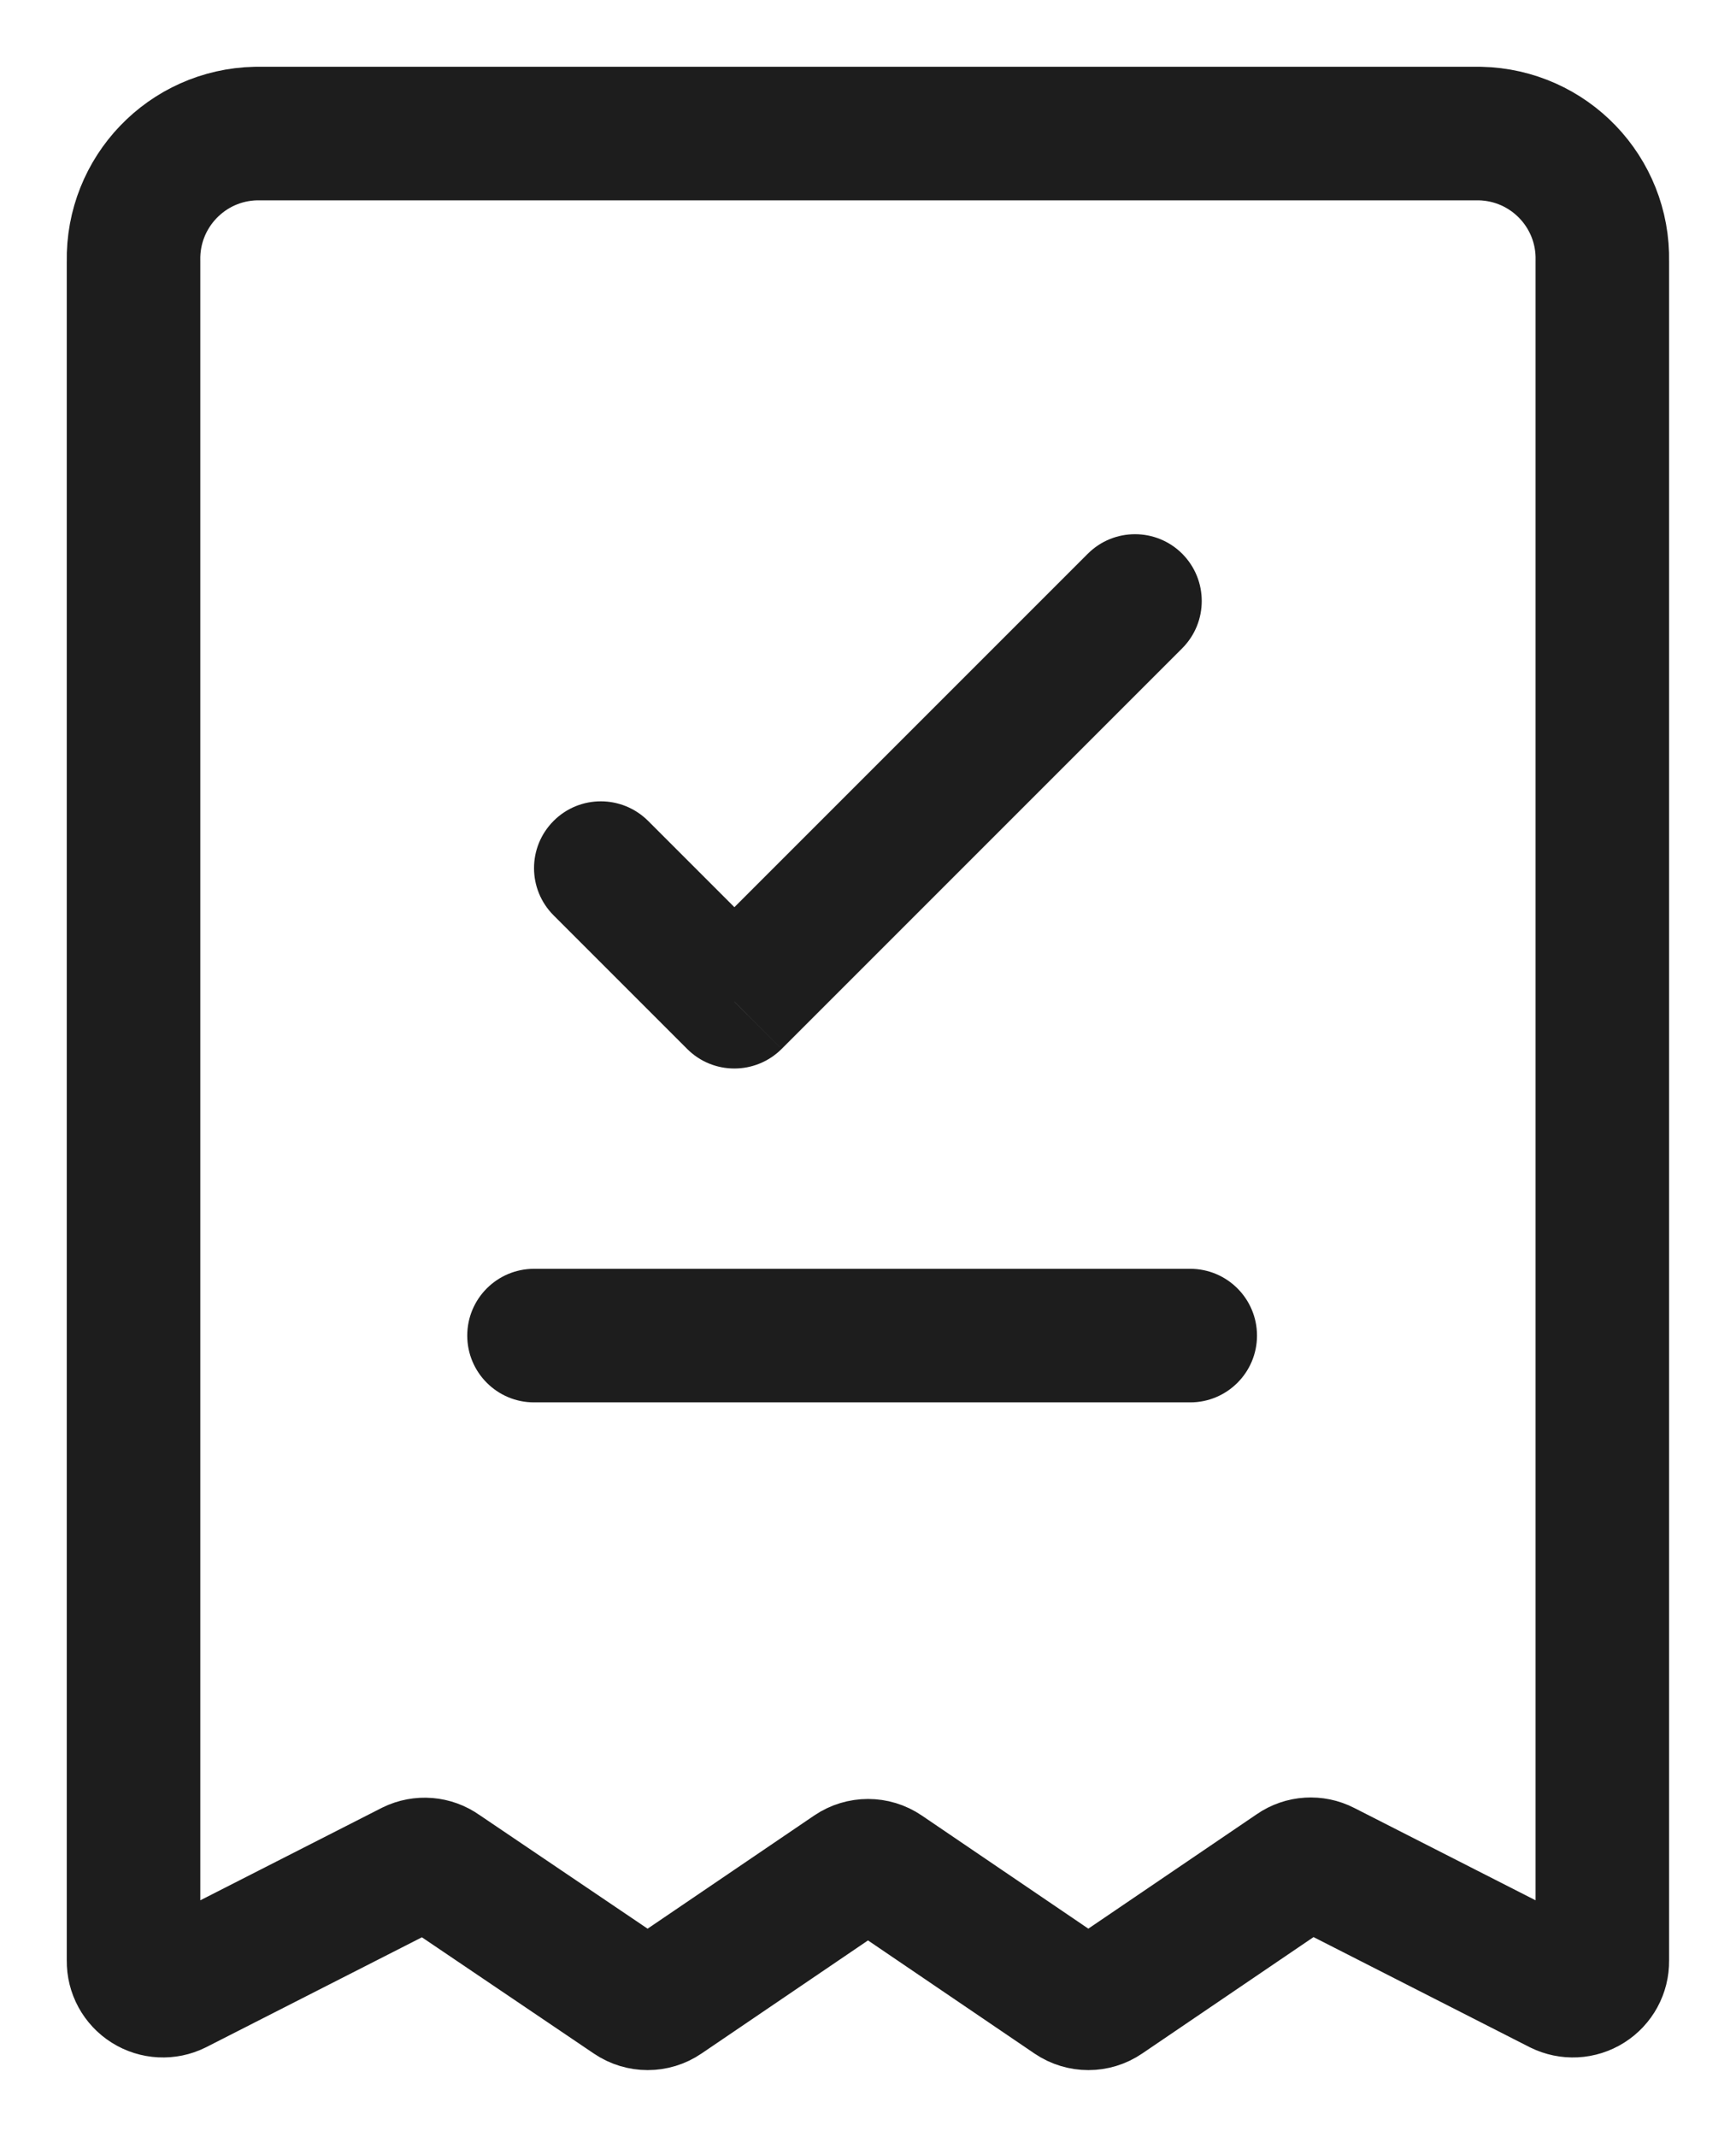<svg width="13" height="16" viewBox="0 0 13 16" fill="none" xmlns="http://www.w3.org/2000/svg">
<path fill-rule="evenodd" clip-rule="evenodd" d="M3.085 13.982L1.318 14.882C1.25 14.916 1.168 14.912 1.103 14.871C1.038 14.83 0.999 14.759 1 14.682V1.955C0.99 1.438 1.4 1.011 1.916 1H11.083C11.6 1.011 12.01 1.438 11.999 1.955V14.682C12 14.759 11.961 14.83 11.896 14.871C11.831 14.912 11.75 14.916 11.681 14.882L9.914 13.982C9.844 13.946 9.759 13.951 9.694 13.996L8.272 14.962C8.199 15.012 8.102 15.012 8.028 14.962L6.622 14.007C6.549 13.957 6.452 13.957 6.378 14.007L4.972 14.962C4.899 15.012 4.802 15.012 4.728 14.962L3.305 14C3.241 13.954 3.156 13.947 3.085 13.982Z" stroke="#1D1D1D" stroke-linecap="round" stroke-linejoin="round"/>
<path d="M3.999 9.5C3.723 9.5 3.499 9.724 3.499 10C3.499 10.276 3.723 10.5 3.999 10.5V9.5ZM8.913 10.5C9.189 10.5 9.413 10.276 9.413 10C9.413 9.724 9.189 9.5 8.913 9.5V10.5ZM4.853 6.146C4.657 5.951 4.341 5.951 4.146 6.146C3.95 6.342 3.95 6.658 4.146 6.854L4.853 6.146ZM5.499 7.5L5.146 7.854C5.341 8.049 5.657 8.049 5.853 7.854L5.499 7.5ZM8.853 4.854C9.048 4.658 9.048 4.342 8.853 4.146C8.658 3.951 8.341 3.951 8.146 4.146L8.853 4.854ZM3.999 10.5H8.913V9.5H3.999V10.5ZM4.146 6.854L5.146 7.854L5.853 7.146L4.853 6.146L4.146 6.854ZM5.853 7.854L8.853 4.854L8.146 4.146L5.146 7.146L5.853 7.854Z" fill="#1D1D1D"/>
</svg>
